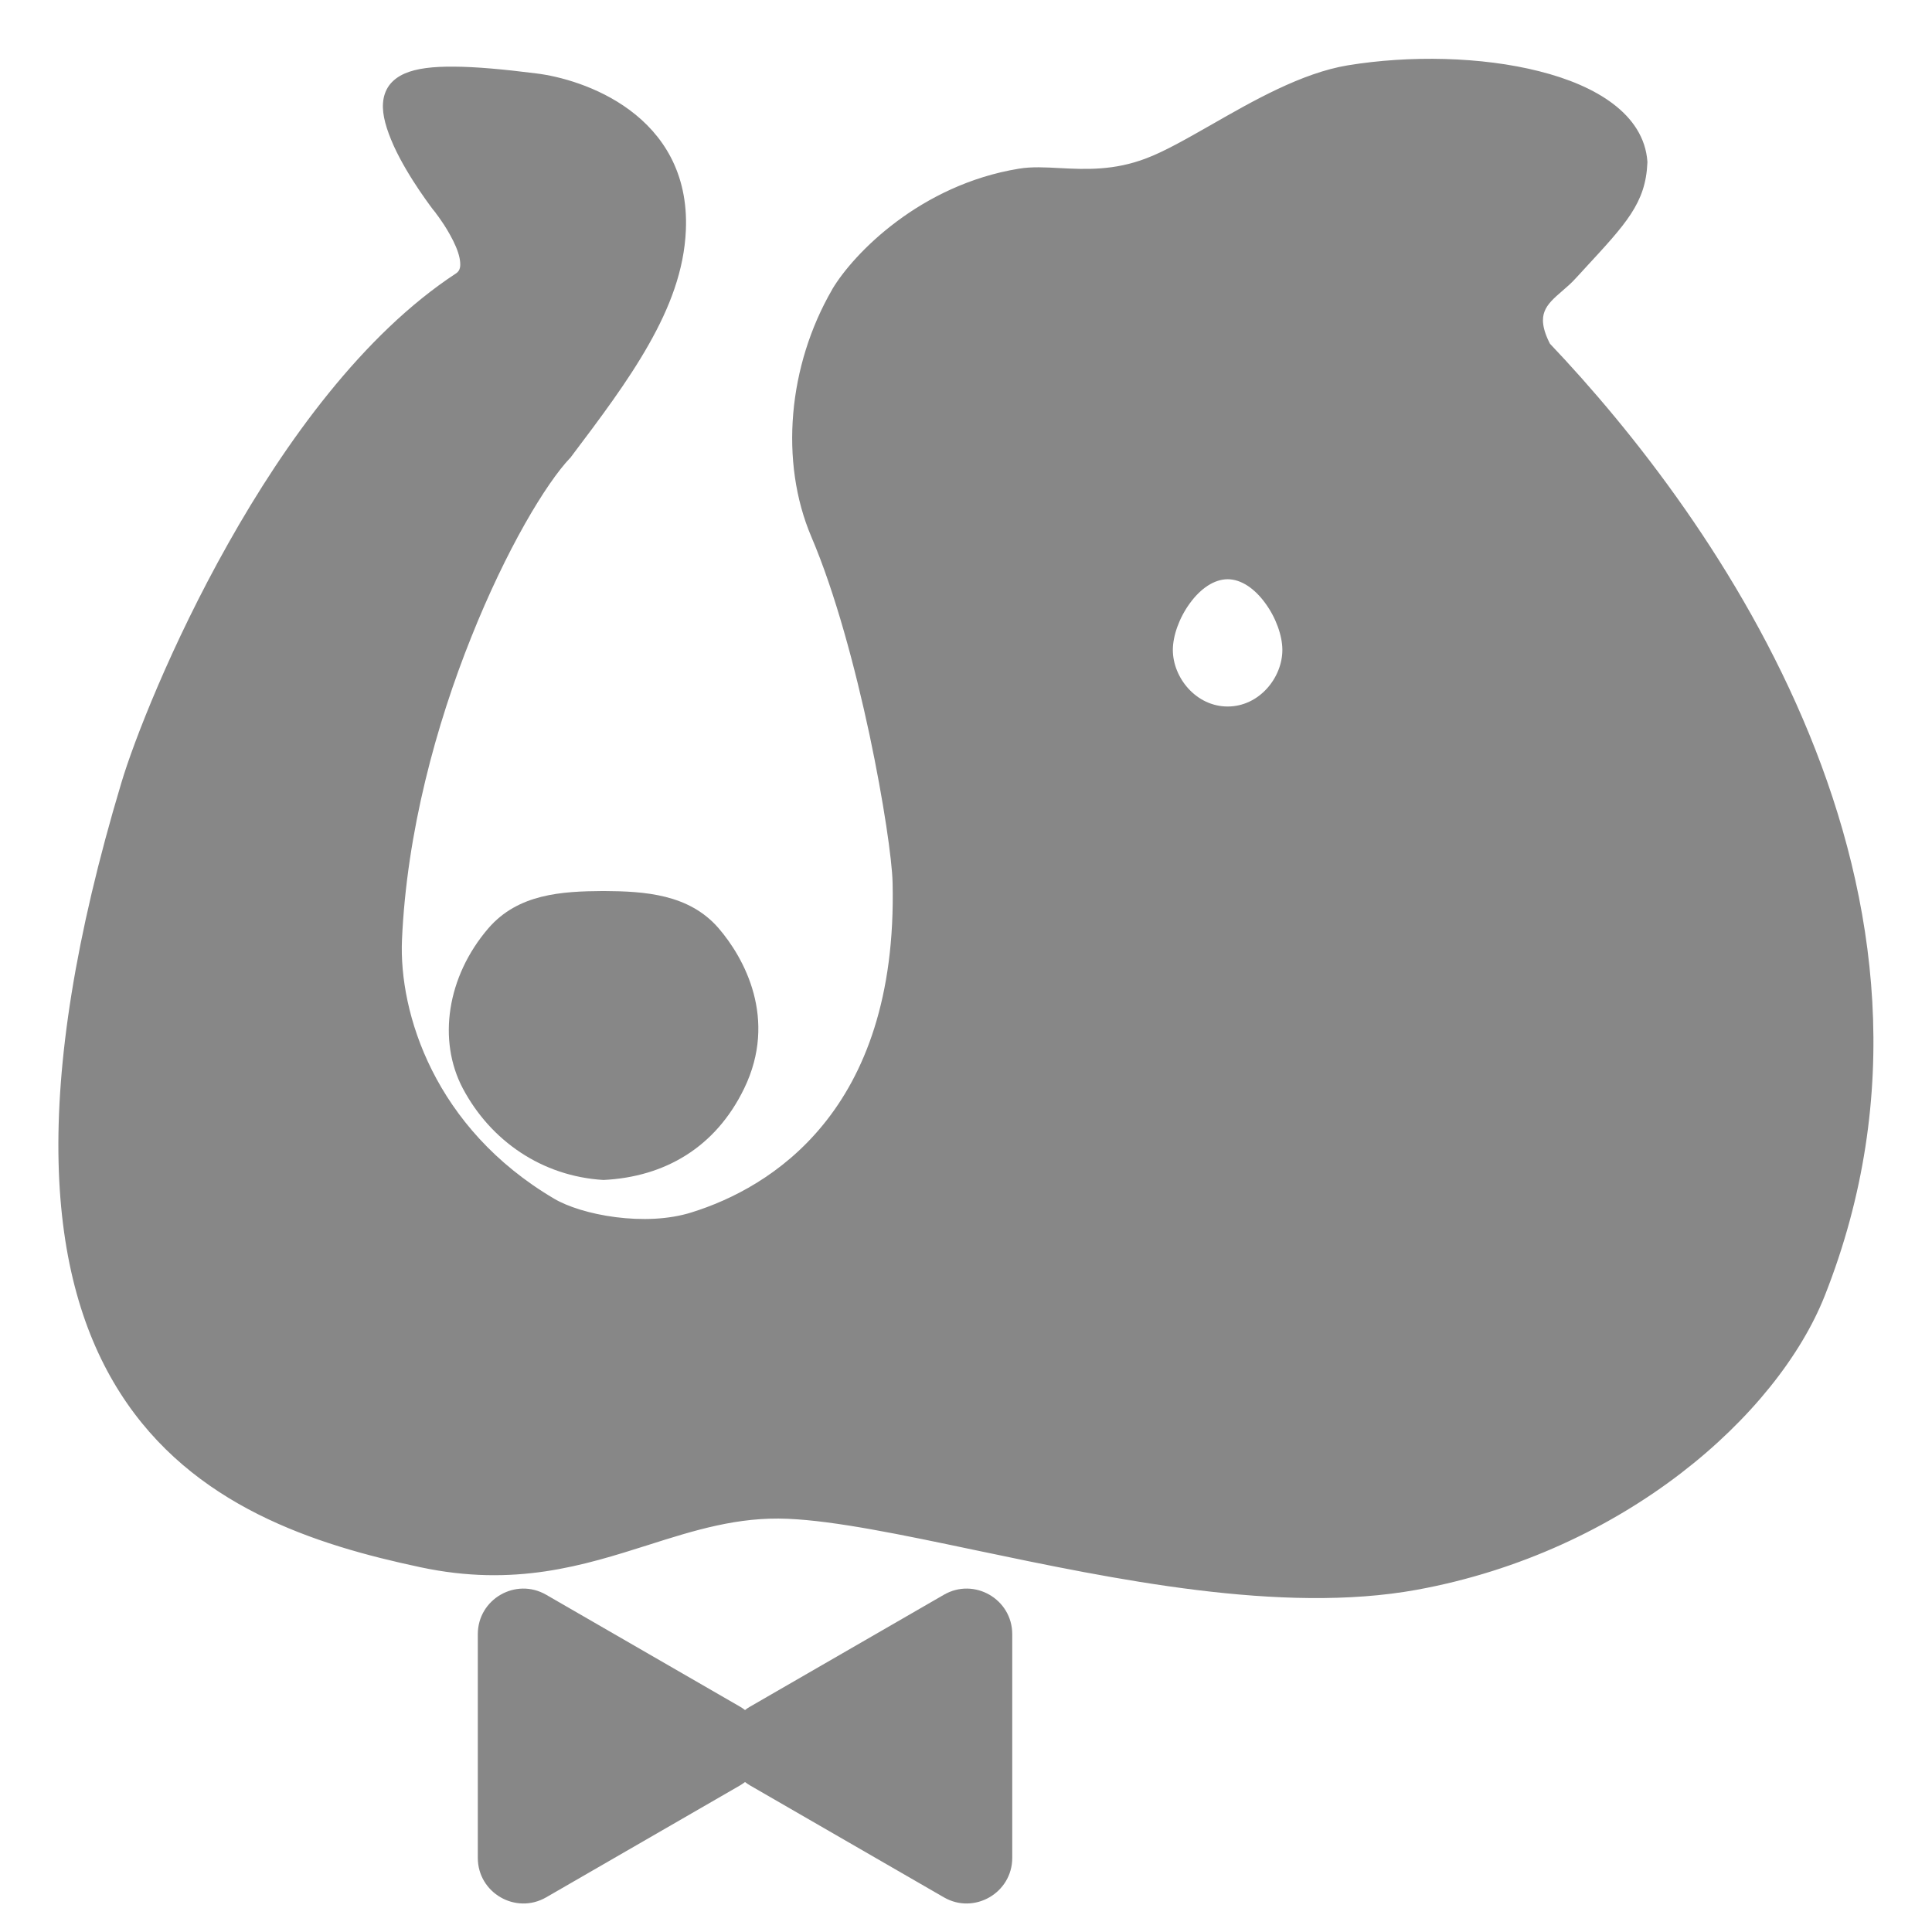 <svg width="16" height="16" viewBox="0 0 16 16" fill="none" xmlns="http://www.w3.org/2000/svg">
<g id="Logo_wb" clip-path="url(#clip0_2426_3592)">
<g id="Subtract">
<path fill-rule="evenodd" clip-rule="evenodd" d="M5.601 1.904C5.64 1.003 4.794 0.731 4.431 0.686C3.33 0.549 3.098 0.652 3.332 1.173C3.45 1.437 3.659 1.7 3.659 1.7C3.659 1.7 4.046 2.182 3.82 2.33C2.31 3.32 1.279 5.84 1.081 6.505C-0.461 11.642 1.762 12.532 3.497 12.902C4.257 13.064 4.811 12.888 5.341 12.72C5.726 12.598 6.098 12.48 6.527 12.499C6.93 12.516 7.479 12.631 8.094 12.76C9.239 13.001 10.616 13.289 11.719 13.088C13.414 12.778 14.657 11.662 15.037 10.704C16.341 7.414 14.147 4.338 12.771 2.893C12.611 2.588 12.747 2.47 12.889 2.347C12.924 2.316 12.96 2.285 12.992 2.251C13.016 2.225 13.039 2.199 13.062 2.175C13.414 1.793 13.551 1.644 13.564 1.344C13.515 0.67 12.18 0.453 11.175 0.619C10.809 0.68 10.416 0.904 10.069 1.102C9.867 1.217 9.681 1.324 9.525 1.384C9.238 1.494 8.987 1.482 8.772 1.47C8.654 1.464 8.547 1.459 8.451 1.475C7.664 1.603 7.13 2.152 6.96 2.437C6.606 3.049 6.539 3.818 6.792 4.414C7.191 5.351 7.462 6.924 7.471 7.307C7.517 9.254 6.421 9.906 5.752 10.116C5.341 10.245 4.796 10.141 4.548 9.995C3.529 9.394 3.223 8.411 3.25 7.781C3.328 5.972 4.244 4.178 4.665 3.738C5.147 3.099 5.574 2.529 5.601 1.904ZM10.167 5.93C10.478 5.93 10.699 5.65 10.699 5.382C10.699 5.113 10.461 4.718 10.167 4.718C9.873 4.718 9.634 5.113 9.634 5.382C9.634 5.65 9.855 5.93 10.167 5.93Z" fill="#878787"/>
<path d="M4.431 0.686L4.422 0.764L4.431 0.686ZM5.601 1.904L5.522 1.901V1.901L5.601 1.904ZM3.332 1.173L3.26 1.206V1.206L3.332 1.173ZM3.659 1.7L3.597 1.749L3.598 1.75L3.659 1.7ZM3.82 2.33L3.777 2.264V2.264L3.82 2.33ZM1.081 6.505L1.157 6.528L1.157 6.528L1.081 6.505ZM3.497 12.902L3.481 12.979L3.497 12.902ZM5.341 12.72L5.317 12.645L5.341 12.72ZM6.527 12.499L6.531 12.42L6.527 12.499ZM8.094 12.76L8.11 12.683L8.094 12.76ZM11.719 13.088L11.733 13.166L11.719 13.088ZM15.037 10.704L15.111 10.733L15.037 10.704ZM12.771 2.893L12.701 2.93L12.706 2.94L12.714 2.948L12.771 2.893ZM12.889 2.347L12.941 2.407V2.407L12.889 2.347ZM12.992 2.251L12.934 2.197L12.934 2.197L12.992 2.251ZM13.062 2.175L13.004 2.121V2.121L13.062 2.175ZM13.564 1.344L13.643 1.347L13.643 1.338L13.564 1.344ZM11.175 0.619L11.188 0.697L11.175 0.619ZM10.069 1.102L10.03 1.034V1.034L10.069 1.102ZM9.525 1.384L9.496 1.31V1.31L9.525 1.384ZM8.772 1.47L8.776 1.392L8.772 1.47ZM8.451 1.475L8.464 1.553L8.451 1.475ZM6.96 2.437L6.892 2.396L6.892 2.397L6.96 2.437ZM6.792 4.414L6.719 4.445L6.792 4.414ZM7.471 7.307L7.55 7.305L7.471 7.307ZM5.752 10.116L5.776 10.191L5.752 10.116ZM4.548 9.995L4.508 10.063L4.548 9.995ZM3.25 7.781L3.171 7.777L3.25 7.781ZM4.665 3.738L4.723 3.793L4.728 3.785L4.665 3.738ZM4.431 0.686L4.422 0.764C4.594 0.786 4.882 0.862 5.12 1.038C5.354 1.211 5.54 1.48 5.522 1.901L5.601 1.904L5.68 1.907C5.701 1.427 5.483 1.11 5.214 0.911C4.948 0.714 4.631 0.631 4.441 0.608L4.431 0.686ZM3.332 1.173L3.404 1.141C3.347 1.013 3.325 0.924 3.329 0.864C3.331 0.836 3.339 0.816 3.35 0.801C3.362 0.785 3.381 0.769 3.413 0.755C3.48 0.725 3.591 0.708 3.762 0.71C3.93 0.711 4.147 0.73 4.422 0.764L4.431 0.686L4.441 0.608C4.165 0.573 3.94 0.553 3.763 0.552C3.588 0.55 3.448 0.566 3.349 0.61C3.298 0.633 3.255 0.664 3.223 0.707C3.192 0.75 3.176 0.799 3.172 0.852C3.164 0.954 3.201 1.073 3.26 1.206L3.332 1.173ZM3.659 1.7C3.721 1.651 3.721 1.651 3.721 1.651C3.721 1.651 3.721 1.651 3.721 1.651C3.721 1.651 3.721 1.651 3.721 1.651C3.721 1.651 3.721 1.651 3.721 1.651C3.721 1.651 3.721 1.651 3.721 1.651C3.72 1.65 3.72 1.649 3.719 1.649C3.718 1.647 3.716 1.644 3.713 1.64C3.707 1.633 3.699 1.622 3.688 1.608C3.667 1.58 3.638 1.539 3.606 1.491C3.54 1.394 3.461 1.267 3.404 1.141L3.332 1.173L3.26 1.206C3.322 1.343 3.407 1.479 3.475 1.58C3.509 1.63 3.539 1.672 3.561 1.702C3.572 1.717 3.581 1.728 3.587 1.737C3.591 1.741 3.593 1.744 3.595 1.746C3.596 1.747 3.596 1.748 3.597 1.748C3.597 1.749 3.597 1.749 3.597 1.749C3.597 1.749 3.597 1.749 3.597 1.749C3.597 1.749 3.597 1.749 3.597 1.749C3.597 1.749 3.597 1.749 3.597 1.749C3.597 1.749 3.597 1.749 3.659 1.7ZM3.82 2.33L3.864 2.396C3.951 2.338 3.975 2.248 3.969 2.163C3.963 2.082 3.931 1.997 3.895 1.925C3.859 1.85 3.815 1.782 3.781 1.733C3.764 1.708 3.749 1.688 3.739 1.674C3.733 1.667 3.729 1.661 3.726 1.657C3.724 1.655 3.723 1.654 3.722 1.653C3.722 1.652 3.722 1.652 3.721 1.651C3.721 1.651 3.721 1.651 3.721 1.651C3.721 1.651 3.721 1.651 3.721 1.651C3.721 1.651 3.721 1.651 3.721 1.651C3.721 1.651 3.721 1.651 3.659 1.7C3.598 1.75 3.598 1.75 3.598 1.75C3.598 1.75 3.598 1.75 3.598 1.75C3.598 1.75 3.598 1.75 3.598 1.75C3.598 1.75 3.598 1.75 3.598 1.75C3.598 1.75 3.598 1.75 3.598 1.751C3.599 1.751 3.6 1.753 3.601 1.754C3.604 1.757 3.608 1.762 3.612 1.769C3.622 1.781 3.635 1.8 3.651 1.823C3.683 1.868 3.721 1.93 3.753 1.994C3.786 2.06 3.808 2.124 3.811 2.174C3.815 2.222 3.802 2.247 3.777 2.264L3.82 2.33ZM1.081 6.505L1.157 6.528C1.254 6.201 1.559 5.41 2.027 4.578C2.497 3.744 3.125 2.88 3.864 2.396L3.82 2.33L3.777 2.264C3.006 2.769 2.363 3.66 1.89 4.501C1.416 5.342 1.106 6.144 1.005 6.483L1.081 6.505ZM3.497 12.902L3.514 12.825C2.649 12.64 1.688 12.331 1.127 11.449C0.566 10.567 0.388 9.089 1.157 6.528L1.081 6.505L1.005 6.483C0.232 9.059 0.395 10.594 0.994 11.534C1.592 12.474 2.611 12.794 3.481 12.979L3.497 12.902ZM5.341 12.72L5.317 12.645C4.788 12.813 4.252 12.982 3.514 12.825L3.497 12.902L3.481 12.979C4.263 13.146 4.834 12.964 5.365 12.796L5.341 12.72ZM6.527 12.499L6.531 12.42C6.086 12.401 5.701 12.524 5.317 12.645L5.341 12.72L5.365 12.796C5.751 12.673 6.111 12.56 6.524 12.578L6.527 12.499ZM8.094 12.76L8.11 12.683C7.497 12.554 6.942 12.438 6.531 12.42L6.527 12.499L6.524 12.578C6.919 12.595 7.46 12.708 8.078 12.838L8.094 12.76ZM11.719 13.088L11.705 13.01C10.621 13.208 9.26 12.924 8.11 12.683L8.094 12.76L8.078 12.838C9.218 13.077 10.612 13.37 11.733 13.166L11.719 13.088ZM15.037 10.704L14.964 10.675C14.595 11.604 13.377 12.705 11.705 13.01L11.719 13.088L11.733 13.166C13.451 12.852 14.719 11.72 15.111 10.733L15.037 10.704ZM12.771 2.893L12.714 2.948C13.398 3.666 14.284 4.788 14.836 6.137C15.388 7.484 15.606 9.054 14.964 10.675L15.037 10.704L15.111 10.733C15.772 9.064 15.545 7.451 14.982 6.077C14.42 4.704 13.52 3.565 12.829 2.839L12.771 2.893ZM12.889 2.347L12.837 2.287C12.77 2.346 12.683 2.419 12.643 2.524C12.6 2.635 12.615 2.765 12.701 2.93L12.771 2.893L12.841 2.856C12.767 2.716 12.77 2.634 12.791 2.58C12.814 2.519 12.866 2.471 12.941 2.407L12.889 2.347ZM12.992 2.251L12.934 2.197C12.905 2.228 12.873 2.256 12.837 2.287L12.889 2.347L12.941 2.407C12.976 2.377 13.015 2.343 13.05 2.304L12.992 2.251ZM13.062 2.175L13.004 2.121C12.981 2.146 12.958 2.171 12.934 2.197L12.992 2.251L13.05 2.304C13.074 2.278 13.098 2.253 13.12 2.228L13.062 2.175ZM13.564 1.344L13.485 1.34C13.474 1.607 13.361 1.734 13.004 2.121L13.062 2.175L13.12 2.228C13.467 1.852 13.629 1.682 13.643 1.347L13.564 1.344ZM11.175 0.619L11.188 0.697C11.681 0.616 12.255 0.628 12.709 0.743C12.936 0.8 13.127 0.882 13.264 0.986C13.399 1.088 13.475 1.209 13.485 1.349L13.564 1.344L13.643 1.338C13.629 1.141 13.52 0.982 13.359 0.86C13.2 0.739 12.986 0.65 12.747 0.59C12.27 0.469 11.674 0.457 11.162 0.541L11.175 0.619ZM10.069 1.102L10.108 1.171C10.459 0.97 10.839 0.755 11.188 0.697L11.175 0.619L11.162 0.541C10.78 0.604 10.374 0.837 10.03 1.034L10.069 1.102ZM9.525 1.384L9.553 1.458C9.716 1.395 9.909 1.285 10.108 1.171L10.069 1.102L10.03 1.034C9.826 1.15 9.646 1.253 9.496 1.31L9.525 1.384ZM8.772 1.47L8.768 1.549C8.983 1.56 9.249 1.575 9.553 1.458L9.525 1.384L9.496 1.31C9.226 1.414 8.991 1.403 8.776 1.392L8.772 1.47ZM8.451 1.475L8.464 1.553C8.55 1.539 8.648 1.543 8.768 1.549L8.772 1.47L8.776 1.392C8.661 1.386 8.545 1.379 8.438 1.397L8.451 1.475ZM6.96 2.437L7.028 2.477C7.189 2.208 7.705 1.677 8.464 1.553L8.451 1.475L8.438 1.397C7.624 1.53 7.071 2.096 6.892 2.396L6.96 2.437ZM6.792 4.414L6.865 4.383C6.622 3.813 6.685 3.069 7.029 2.476L6.96 2.437L6.892 2.397C6.526 3.028 6.455 3.824 6.719 4.445L6.792 4.414ZM7.471 7.307L7.55 7.305C7.546 7.106 7.474 6.611 7.355 6.052C7.236 5.492 7.067 4.858 6.865 4.383L6.792 4.414L6.719 4.445C6.916 4.906 7.082 5.528 7.201 6.085C7.319 6.642 7.388 7.125 7.392 7.308L7.471 7.307ZM5.752 10.116L5.776 10.191C6.12 10.083 6.576 9.861 6.941 9.413C7.306 8.963 7.573 8.295 7.55 7.305L7.471 7.307L7.392 7.308C7.415 8.266 7.157 8.897 6.818 9.313C6.479 9.73 6.053 9.939 5.729 10.04L5.752 10.116ZM4.548 9.995L4.508 10.063C4.644 10.143 4.853 10.208 5.079 10.237C5.305 10.266 5.556 10.26 5.776 10.191L5.752 10.116L5.729 10.04C5.537 10.101 5.31 10.107 5.099 10.08C4.887 10.053 4.7 9.993 4.589 9.927L4.548 9.995ZM3.25 7.781L3.171 7.777C3.143 8.433 3.461 9.445 4.508 10.063L4.548 9.995L4.589 9.927C3.598 9.343 3.303 8.389 3.329 7.784L3.25 7.781ZM4.665 3.738L4.608 3.683C4.387 3.914 4.048 4.484 3.756 5.217C3.462 5.952 3.211 6.862 3.171 7.777L3.25 7.781L3.329 7.784C3.368 6.891 3.613 5.999 3.903 5.276C4.193 4.549 4.522 4.002 4.722 3.792L4.665 3.738ZM5.601 1.904L5.522 1.901C5.509 2.196 5.402 2.482 5.235 2.777C5.068 3.072 4.844 3.37 4.602 3.69L4.665 3.738L4.728 3.785C4.968 3.467 5.199 3.16 5.372 2.854C5.546 2.548 5.666 2.237 5.68 1.907L5.601 1.904ZM10.699 5.382H10.62C10.62 5.613 10.428 5.851 10.167 5.851V5.93V6.009C10.529 6.009 10.778 5.686 10.778 5.382H10.699ZM10.167 4.718V4.797C10.278 4.797 10.39 4.873 10.479 4.996C10.568 5.117 10.62 5.267 10.62 5.382H10.699H10.778C10.778 5.227 10.711 5.046 10.607 4.903C10.504 4.761 10.35 4.639 10.167 4.639V4.718ZM9.634 5.382H9.713C9.713 5.267 9.765 5.117 9.854 4.996C9.943 4.873 10.056 4.797 10.167 4.797V4.718V4.639C9.983 4.639 9.829 4.761 9.726 4.903C9.622 5.046 9.555 5.227 9.555 5.382H9.634ZM10.167 5.93V5.851C9.906 5.851 9.713 5.613 9.713 5.382H9.634H9.555C9.555 5.686 9.805 6.009 10.167 6.009V5.93Z" fill="#878787"/>
</g>
<path id="Union" fill-rule="evenodd" clip-rule="evenodd" d="M6.17 14.162C6.157 14.151 6.142 14.142 6.127 14.133L4.523 13.207C4.271 13.062 3.957 13.243 3.957 13.534L3.957 15.386C3.957 15.676 4.271 15.858 4.523 15.713L6.127 14.787C6.142 14.778 6.157 14.768 6.17 14.758C6.183 14.768 6.197 14.778 6.213 14.787L7.817 15.713C8.068 15.858 8.383 15.676 8.383 15.386V13.534C8.383 13.243 8.068 13.062 7.817 13.207L6.213 14.133C6.197 14.142 6.183 14.151 6.17 14.162Z" fill="#878787"/>
<path id="Union_2" fill-rule="evenodd" clip-rule="evenodd" d="M4.045 7.687C4.291 7.403 4.648 7.381 4.998 7.379V7.379C5.34 7.381 5.706 7.404 5.951 7.687C6.163 7.933 6.442 8.438 6.163 9.014C5.926 9.503 5.505 9.747 4.998 9.772V9.772C4.49 9.742 4.064 9.449 3.833 9.014C3.623 8.617 3.7 8.088 4.045 7.687Z" fill="#878787"/>
</g>
<defs>
<clipPath id="clip0_2426_3592">
<rect width="16" height="16" fill="white"/>
</clipPath>
</defs>
</svg>
